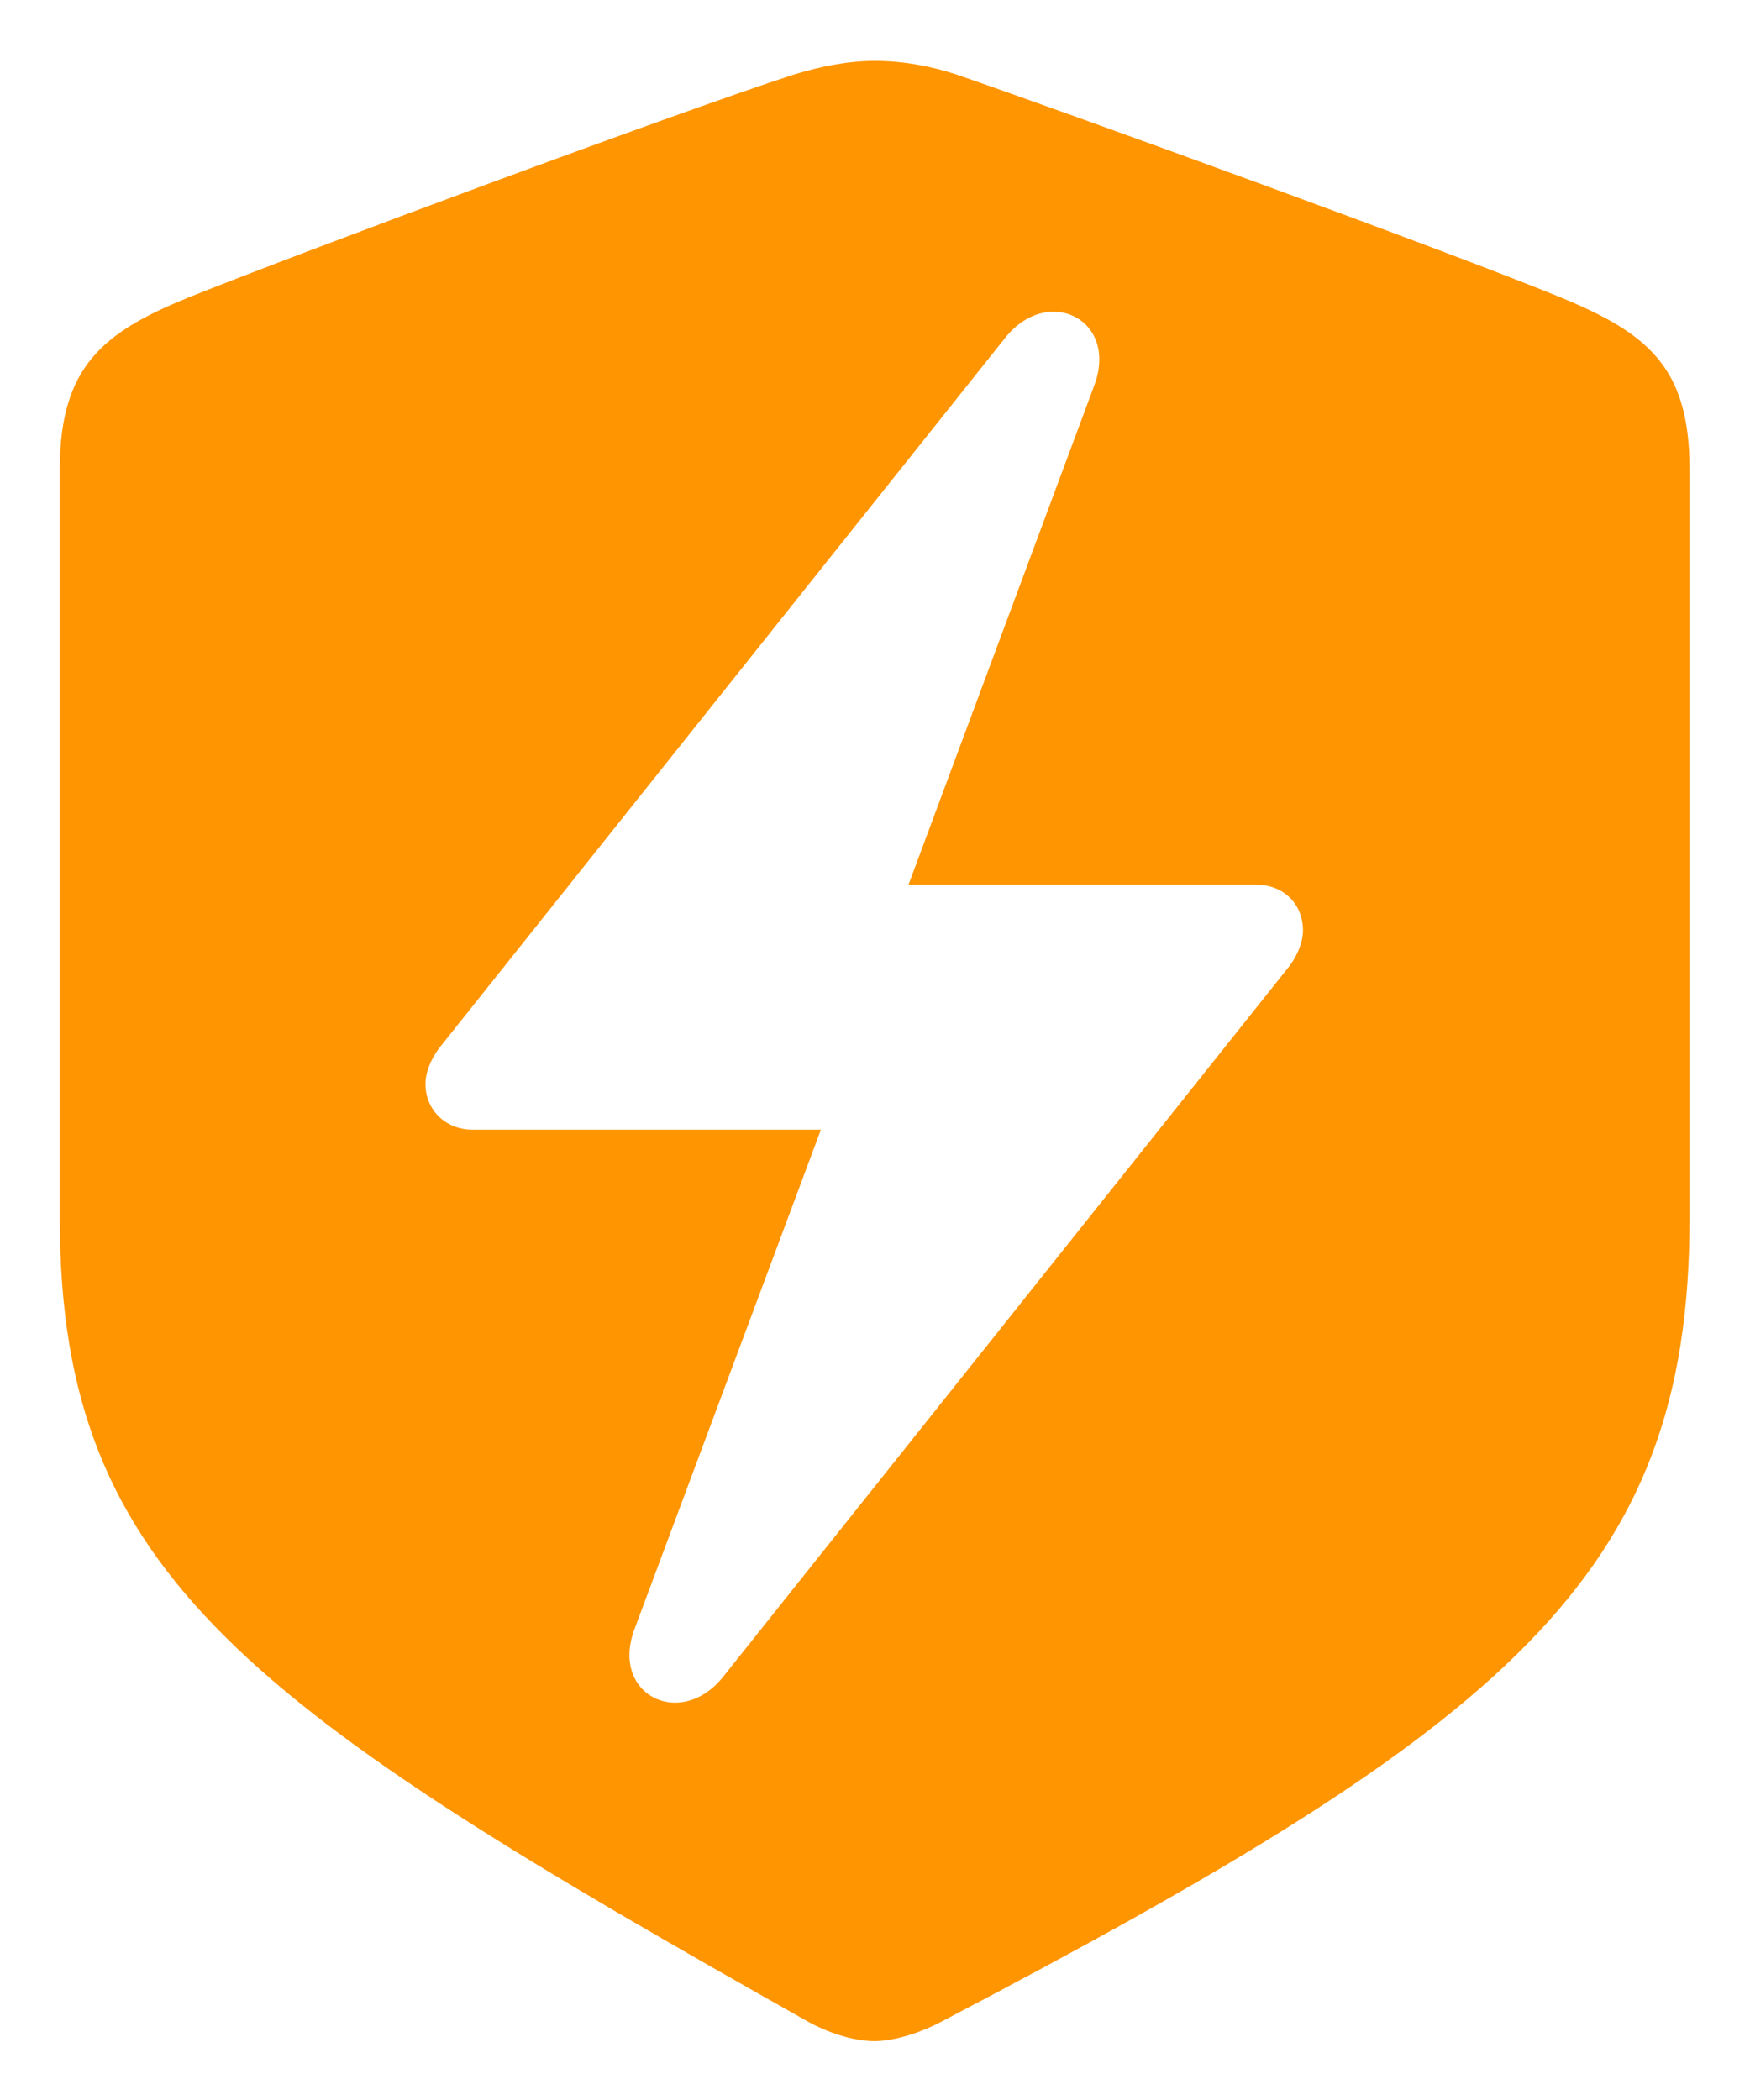 <svg width="25" height="30" viewBox="0 0 25 30" fill="none" xmlns="http://www.w3.org/2000/svg">
<path d="M12.495 29.159C12.723 29.159 13.079 29.073 13.435 28.888C21.532 24.648 24.136 22.528 24.136 17.419V6.69C24.136 5.224 23.509 4.754 22.314 4.256C20.649 3.573 15.327 1.638 13.677 1.069C13.292 0.941 12.894 0.87 12.495 0.87C12.097 0.87 11.699 0.955 11.329 1.069C9.664 1.61 4.342 3.588 2.677 4.256C1.496 4.74 0.855 5.224 0.855 6.69V17.419C0.855 22.528 3.602 24.406 11.556 28.888C11.926 29.088 12.268 29.159 12.495 29.159ZM6.078 15.484C6.078 15.313 6.163 15.1 6.32 14.915L14.36 4.826C14.972 4.057 15.996 4.569 15.626 5.523L12.979 12.638H17.946C18.33 12.638 18.614 12.908 18.614 13.293C18.614 13.463 18.529 13.677 18.372 13.862L10.333 23.951C9.721 24.719 8.71 24.207 9.066 23.268L11.727 16.138H6.747C6.377 16.138 6.078 15.868 6.078 15.484Z" fill="#FF9500"/>
</svg>
